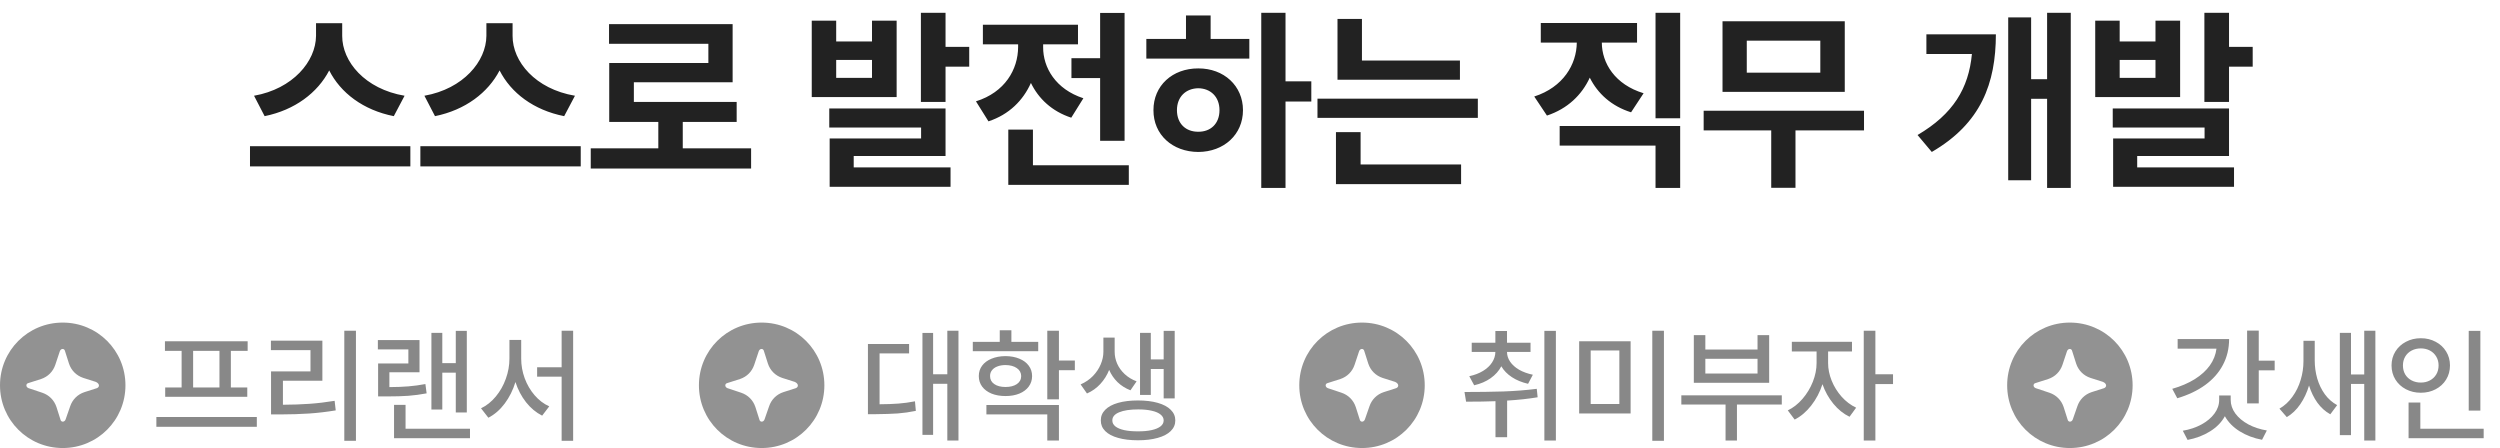 <svg width="279" height="50" viewBox="0 0 279 50" fill="none" xmlns="http://www.w3.org/2000/svg">
<path fill-rule="evenodd" clip-rule="evenodd" d="M10.818 43.318L9.418 43.764C8.655 44.018 8.082 44.591 7.827 45.355L7.318 46.818C7.191 47.136 6.809 47.136 6.745 46.818L6.3 45.418C6.045 44.654 5.473 44.082 4.709 43.827L3.182 43.318C2.864 43.191 2.864 42.809 3.182 42.745L4.582 42.3C5.345 42.045 5.918 41.473 6.173 40.709L6.682 39.182C6.809 38.864 7.191 38.864 7.255 39.182L7.7 40.582C7.955 41.346 8.527 41.918 9.291 42.173L10.691 42.618C11.136 42.809 11.136 43.191 10.818 43.318ZM7 36C3.118 36 0 39.118 0 43C0 46.882 3.118 50 7 50C10.882 50 14 46.882 14 43C14 39.118 10.882 36 7 36Z" fill="#929292"/>
<path d="M28.662 47.631H17.451V46.537H28.662V47.631ZM18.408 38.088H27.637V39.154H25.764V43.242H27.596V44.281H18.436V43.242H20.268V39.154H18.408V38.088ZM24.492 43.242V39.154H21.553V43.242H24.492ZM39.723 49.19H38.424V36.912H39.723V49.19ZM30.234 38.02H35.977V42.49H31.574V45.17C32.636 45.165 33.618 45.131 34.52 45.067C35.427 45.004 36.368 44.892 37.344 44.732L37.467 45.799C36.45 45.967 35.464 46.084 34.507 46.148C33.55 46.211 32.477 46.245 31.287 46.25H30.248V41.451H34.65V39.072H30.234V38.02ZM52.096 46.031H50.865V41.588H49.361V45.703H48.145V37.145H49.361V40.522H50.865V36.926H52.096V46.031ZM42.17 37.951H46.818V41.547H43.455V43.201C44.253 43.197 44.959 43.169 45.574 43.119C46.194 43.069 46.828 42.982 47.475 42.859L47.611 43.898C46.91 44.031 46.228 44.122 45.567 44.172C44.907 44.217 44.136 44.24 43.257 44.24H43.004H42.197V40.562H45.574V38.99H42.17V37.951ZM43.975 45.184H45.26V47.85H52.451V48.902H43.975V45.184ZM58.166 40.029C58.166 40.772 58.296 41.501 58.556 42.217C58.82 42.928 59.189 43.559 59.663 44.11C60.137 44.662 60.682 45.074 61.297 45.348L60.504 46.387C59.82 46.04 59.221 45.541 58.706 44.89C58.191 44.233 57.797 43.481 57.523 42.634C57.25 43.532 56.851 44.331 56.327 45.033C55.808 45.73 55.199 46.259 54.502 46.619L53.682 45.566C54.301 45.27 54.851 44.833 55.329 44.254C55.812 43.671 56.186 43.01 56.45 42.272C56.719 41.529 56.853 40.781 56.853 40.029V37.938H58.166V40.029ZM59.943 40.986H62.678V36.912H63.963V49.19H62.678V42.039H59.943V40.986Z" fill="#888888"/>
<path fill-rule="evenodd" clip-rule="evenodd" d="M88.818 43.318L87.418 43.764C86.654 44.018 86.082 44.591 85.827 45.355L85.318 46.818C85.191 47.136 84.809 47.136 84.746 46.818L84.3 45.418C84.046 44.654 83.473 44.082 82.709 43.827L81.182 43.318C80.864 43.191 80.864 42.809 81.182 42.745L82.582 42.3C83.346 42.045 83.918 41.473 84.173 40.709L84.682 39.182C84.809 38.864 85.191 38.864 85.254 39.182L85.7 40.582C85.954 41.346 86.527 41.918 87.291 42.173L88.691 42.618C89.136 42.809 89.136 43.191 88.818 43.318ZM85 36C81.118 36 78 39.118 78 43C78 46.882 81.118 50 85 50C88.882 50 92 46.882 92 43C92 39.118 88.882 36 85 36Z" fill="#929292"/>
<path d="M106.965 49.162H105.721V42.832H104.135V48.533H102.945V37.158H104.135V41.766H105.721V36.912H106.965V49.162ZM96.861 38.389H101.455V39.441H98.16V45.115C98.958 45.111 99.657 45.086 100.259 45.04C100.865 44.995 101.482 44.91 102.111 44.787L102.207 45.853C101.523 45.995 100.849 46.09 100.184 46.141C99.523 46.186 98.689 46.214 97.682 46.223H96.861V38.389ZM115.865 39.195H108.564V38.156H111.572V36.857H112.871V38.156H115.865V39.195ZM109.234 41.971C109.234 41.529 109.357 41.141 109.604 40.809C109.854 40.471 110.205 40.212 110.656 40.029C111.107 39.842 111.627 39.747 112.215 39.742C112.798 39.747 113.313 39.842 113.76 40.029C114.211 40.212 114.56 40.471 114.806 40.809C115.056 41.141 115.182 41.529 115.182 41.971C115.182 42.413 115.056 42.802 114.806 43.14C114.56 43.477 114.211 43.739 113.76 43.926C113.313 44.108 112.798 44.199 112.215 44.199C111.627 44.199 111.107 44.108 110.656 43.926C110.205 43.739 109.854 43.477 109.604 43.14C109.357 42.802 109.234 42.413 109.234 41.971ZM110.082 45.197H118.176V49.162H116.877V46.25H110.082V45.197ZM110.492 41.971C110.488 42.344 110.643 42.641 110.957 42.859C111.271 43.078 111.691 43.188 112.215 43.188C112.739 43.188 113.16 43.08 113.479 42.866C113.799 42.648 113.96 42.349 113.965 41.971C113.96 41.597 113.799 41.301 113.479 41.082C113.16 40.859 112.739 40.745 112.215 40.74C111.868 40.74 111.563 40.793 111.299 40.898C111.039 40.998 110.839 41.141 110.697 41.328C110.556 41.51 110.488 41.725 110.492 41.971ZM116.877 36.912H118.176V40.234H119.953V41.315H118.176V44.568H116.877V36.912ZM124.396 39.264C124.396 39.715 124.49 40.157 124.677 40.59C124.868 41.018 125.148 41.406 125.518 41.752C125.887 42.094 126.329 42.363 126.844 42.559L126.16 43.557C125.604 43.342 125.123 43.039 124.718 42.648C124.317 42.255 124.005 41.8 123.781 41.28C123.549 41.868 123.221 42.392 122.797 42.852C122.378 43.308 121.881 43.661 121.307 43.912L120.596 42.9C121.129 42.668 121.587 42.356 121.97 41.964C122.353 41.567 122.642 41.134 122.838 40.665C123.038 40.196 123.139 39.728 123.139 39.264V37.678H124.396V39.264ZM122.852 46.92C122.847 46.46 123.011 46.063 123.344 45.73C123.676 45.393 124.155 45.136 124.779 44.958C125.404 44.78 126.142 44.691 126.994 44.691C127.842 44.691 128.578 44.78 129.202 44.958C129.831 45.136 130.314 45.393 130.651 45.73C130.993 46.063 131.164 46.46 131.164 46.92C131.164 47.38 130.993 47.777 130.651 48.109C130.314 48.442 129.831 48.695 129.202 48.868C128.578 49.046 127.842 49.135 126.994 49.135C126.142 49.135 125.404 49.046 124.779 48.868C124.155 48.695 123.676 48.442 123.344 48.109C123.011 47.777 122.847 47.38 122.852 46.92ZM124.137 46.92C124.132 47.175 124.244 47.396 124.472 47.583C124.7 47.765 125.028 47.904 125.456 48C125.889 48.096 126.402 48.141 126.994 48.137C127.582 48.141 128.09 48.096 128.519 48C128.951 47.904 129.284 47.765 129.517 47.583C129.749 47.401 129.865 47.18 129.865 46.92C129.865 46.665 129.751 46.446 129.523 46.264C129.296 46.077 128.97 45.935 128.546 45.84C128.122 45.74 127.618 45.69 127.035 45.69C126.119 45.69 125.406 45.797 124.896 46.011C124.385 46.225 124.132 46.528 124.137 46.92ZM127.227 37.145H128.43V40.111H129.865V36.926H131.096V44.459H129.865V41.178H128.43V44.076H127.227V37.145Z" fill="#888888"/>
<path fill-rule="evenodd" clip-rule="evenodd" d="M155.818 43.318L154.418 43.764C153.655 44.018 153.082 44.591 152.827 45.355L152.318 46.818C152.191 47.136 151.809 47.136 151.745 46.818L151.3 45.418C151.045 44.654 150.473 44.082 149.709 43.827L148.182 43.318C147.864 43.191 147.864 42.809 148.182 42.745L149.582 42.3C150.345 42.045 150.918 41.473 151.173 40.709L151.682 39.182C151.809 38.864 152.191 38.864 152.255 39.182L152.7 40.582C152.955 41.346 153.527 41.918 154.291 42.173L155.691 42.618C156.136 42.809 156.136 43.191 155.818 43.318ZM152 36C148.118 36 145 39.118 145 43C145 46.882 148.118 50 152 50C155.882 50 159 46.882 159 43C159 39.118 155.882 36 152 36Z" fill="#929292"/>
<path d="M168.182 39.277C168.182 39.66 168.298 40.023 168.53 40.364C168.763 40.706 169.095 41.005 169.528 41.26C169.966 41.51 170.479 41.697 171.066 41.82L170.533 42.832C169.836 42.672 169.232 42.424 168.722 42.087C168.211 41.75 167.819 41.346 167.546 40.877C167.277 41.392 166.883 41.834 166.363 42.203C165.848 42.568 165.233 42.832 164.518 42.996L163.971 41.984C164.563 41.857 165.078 41.658 165.516 41.39C165.953 41.121 166.288 40.804 166.521 40.44C166.757 40.075 166.878 39.688 166.883 39.277H164.244V38.252H166.883V36.94H168.182V38.252H170.807V39.277H168.182ZM163.438 43.748C165.01 43.748 166.452 43.727 167.765 43.687C169.077 43.641 170.324 43.543 171.504 43.393L171.6 44.336C170.556 44.509 169.421 44.632 168.195 44.705V48.793H166.896V44.773C165.999 44.81 164.905 44.828 163.615 44.828L163.438 43.748ZM172.352 36.926H173.637V49.162H172.352V36.926ZM181.977 46.141H176.234V38.088H181.977V46.141ZM180.719 45.088V39.113H177.52V45.088H180.719ZM184.396 36.912H185.695V49.19H184.396V36.912ZM198.848 45.143H193.844V49.162H192.572V45.143H187.637V44.117H198.848V45.143ZM189.031 37.404H190.316V39.004H196.141V37.404H197.439V42.723H189.031V37.404ZM196.141 41.684V40.043H190.316V41.684H196.141ZM204.016 40.522C204.016 41.164 204.148 41.816 204.412 42.477C204.676 43.133 205.046 43.73 205.52 44.268C205.998 44.801 206.54 45.211 207.146 45.498L206.408 46.51C205.734 46.186 205.132 45.703 204.604 45.06C204.075 44.413 203.669 43.684 203.387 42.873C203.104 43.753 202.687 44.546 202.136 45.252C201.589 45.954 200.971 46.478 200.283 46.824L199.518 45.799C200.124 45.507 200.671 45.079 201.158 44.514C201.65 43.944 202.035 43.308 202.313 42.606C202.591 41.9 202.73 41.205 202.73 40.522V39.223H199.969V38.143H206.682V39.223H204.016V40.522ZM207.994 36.912H209.293V41.766H211.262V42.859H209.293V49.162H207.994V36.912Z" fill="#888888"/>
<path fill-rule="evenodd" clip-rule="evenodd" d="M234.818 43.318L233.418 43.764C232.655 44.018 232.082 44.591 231.827 45.355L231.318 46.818C231.191 47.136 230.809 47.136 230.745 46.818L230.3 45.418C230.045 44.654 229.473 44.082 228.709 43.827L227.182 43.318C226.864 43.191 226.864 42.809 227.182 42.745L228.582 42.3C229.345 42.045 229.918 41.473 230.173 40.709L230.682 39.182C230.809 38.864 231.191 38.864 231.255 39.182L231.7 40.582C231.955 41.346 232.527 41.918 233.291 42.173L234.691 42.618C235.136 42.809 235.136 43.191 234.818 43.318ZM231 36C227.118 36 224 39.118 224 43C224 46.882 227.118 50 231 50C234.882 50 238 46.882 238 43C238 39.118 234.882 36 231 36Z" fill="#929292"/>
<path d="M253.854 41.328H252.076V45.02H250.777V36.898H252.076V40.248H253.854V41.328ZM242.424 43.393C243.39 43.115 244.229 42.755 244.939 42.312C245.65 41.866 246.211 41.355 246.621 40.781C247.031 40.203 247.277 39.578 247.359 38.908H243.025V37.842H248.768C248.768 38.899 248.537 39.861 248.077 40.727C247.621 41.592 246.961 42.34 246.095 42.969C245.233 43.593 244.197 44.085 242.984 44.445L242.424 43.393ZM243.6 48.068C244.365 47.941 245.056 47.711 245.671 47.378C246.286 47.045 246.771 46.64 247.127 46.161C247.482 45.683 247.66 45.17 247.66 44.623V44.131H248.945V44.623C248.945 45.165 249.118 45.673 249.465 46.148C249.816 46.621 250.297 47.025 250.907 47.357C251.522 47.685 252.213 47.913 252.979 48.041L252.445 49.08C251.507 48.902 250.673 48.586 249.943 48.13C249.214 47.674 248.665 47.114 248.296 46.448C247.931 47.118 247.382 47.681 246.648 48.137C245.915 48.597 245.076 48.916 244.133 49.094L243.6 48.068ZM258.324 40.234C258.324 40.922 258.418 41.592 258.604 42.244C258.796 42.896 259.078 43.481 259.452 44.001C259.83 44.516 260.288 44.919 260.826 45.211L260.061 46.236C259.5 45.922 259.019 45.489 258.618 44.938C258.222 44.382 257.912 43.743 257.688 43.023C257.456 43.807 257.128 44.507 256.704 45.122C256.285 45.733 255.786 46.209 255.207 46.551L254.387 45.607C254.952 45.279 255.435 44.835 255.836 44.274C256.242 43.714 256.547 43.092 256.752 42.408C256.962 41.72 257.066 41.023 257.066 40.316V38.033H258.324V40.234ZM261.127 37.145H262.371V41.793H263.848V36.912H265.092V49.162H263.848V42.846H262.371V48.56H261.127V37.145ZM276.809 45.826H275.51V36.926H276.809V45.826ZM266.896 40.781C266.896 40.203 267.04 39.683 267.327 39.223C267.614 38.762 268.006 38.402 268.503 38.143C269 37.878 269.553 37.746 270.164 37.746C270.775 37.746 271.326 37.878 271.818 38.143C272.315 38.402 272.705 38.762 272.987 39.223C273.274 39.683 273.418 40.203 273.418 40.781C273.418 41.369 273.274 41.895 272.987 42.36C272.705 42.821 272.315 43.181 271.818 43.44C271.326 43.7 270.775 43.83 270.164 43.83C269.553 43.83 269 43.7 268.503 43.44C268.006 43.181 267.614 42.821 267.327 42.36C267.04 41.895 266.896 41.369 266.896 40.781ZM268.168 40.781C268.168 41.16 268.252 41.495 268.421 41.786C268.594 42.073 268.833 42.297 269.139 42.456C269.444 42.616 269.786 42.695 270.164 42.695C270.538 42.695 270.875 42.616 271.176 42.456C271.477 42.297 271.714 42.073 271.887 41.786C272.06 41.495 272.146 41.16 272.146 40.781C272.146 40.412 272.06 40.084 271.887 39.797C271.714 39.505 271.477 39.28 271.176 39.12C270.875 38.961 270.538 38.881 270.164 38.881C269.786 38.881 269.444 38.961 269.139 39.12C268.833 39.28 268.594 39.505 268.421 39.797C268.252 40.084 268.168 40.412 268.168 40.781ZM268.797 44.924H270.109V47.85H277.178V48.902H268.797V44.924Z" fill="#888888"/>
<path d="M38.19 4.004V2.586H35.269V4.004C35.247 6.84 32.701 9.912 28.351 10.685L29.532 12.963C32.916 12.275 35.451 10.342 36.74 7.86C38.008 10.363 40.532 12.286 43.948 12.963L45.151 10.685C40.726 9.934 38.18 6.872 38.19 4.004ZM27.899 18.57H45.796V16.314H27.899V18.57ZM57.204 4.004V2.586H54.282V4.004C54.261 6.84 51.715 9.912 47.364 10.685L48.546 12.963C51.93 12.275 54.465 10.342 55.754 7.86C57.022 10.363 59.546 12.286 62.962 12.963L64.165 10.685C59.739 9.934 57.193 6.872 57.204 4.004ZM46.913 18.57H64.81V16.314H46.913V18.57ZM83.823 16.551H76.196V13.607H82.212V11.373H70.739V9.182H81.761V2.693H67.968V4.885H79.054V7.033H67.989V13.607H73.468V16.551H65.927V18.807H83.823V16.551ZM93.319 2.307H90.591V10.836H100.065V2.307H97.315V4.627H93.319V2.307ZM92.546 14.23H102.794V15.455H92.589V20.848H106.081V18.678H95.274V17.41H105.522V12.104H92.546V14.23ZM93.319 8.688V6.689H97.315V8.688H93.319ZM102.772 11.373H105.522V7.441H108.165V5.229H105.522V1.426H102.772V11.373ZM125.503 1.447H122.774V6.496H119.573V8.709H122.774V15.713H125.503V1.447ZM108.917 11.309L110.313 13.543C112.623 12.78 114.181 11.201 115.051 9.257C115.899 11.008 117.393 12.426 119.552 13.135L120.905 10.965C117.801 9.955 116.404 7.538 116.415 5.271V4.949H120.304V2.758H109.69V4.949H113.622V5.25C113.611 7.753 112.15 10.299 108.917 11.309ZM112.526 20.633H125.976V18.441H115.276V14.467H112.526V20.633ZM143.464 1.426H140.757V20.977H143.464V11.33H146.343V9.074H143.464V1.426ZM127.931 6.539H139.425V4.348H135.106V1.727H132.356V4.348H127.931V6.539ZM128.726 12.297C128.715 15.025 130.842 16.948 133.731 16.959C136.578 16.948 138.716 15.025 138.716 12.297C138.716 9.568 136.578 7.624 133.731 7.635C130.842 7.624 128.715 9.568 128.726 12.297ZM131.347 12.297C131.347 10.793 132.346 9.869 133.731 9.848C135.096 9.869 136.095 10.793 136.095 12.297C136.095 13.812 135.096 14.714 133.731 14.703C132.346 14.714 131.347 13.812 131.347 12.297ZM162.929 6.754H151.993V2.113H149.265V8.902H162.929V6.754ZM147.03 13.156H164.927V11.008H147.03V13.156ZM149.093 20.547H163.058V18.355H151.843V14.746H149.093V20.547ZM187.507 1.426H184.757V13.199H187.507V1.426ZM171.222 10.771L172.64 12.898C174.938 12.136 176.528 10.6 177.42 8.666C178.301 10.438 179.837 11.846 182.028 12.533L183.425 10.406C180.234 9.439 178.773 7.055 178.763 4.756H182.694V2.564H171.952V4.756H175.97C175.948 7.194 174.455 9.729 171.222 10.771ZM174.058 16.25H184.757V20.977H187.507V14.059H174.058V16.25ZM208.024 12.361H190.128V14.553H197.669V20.955H200.376V14.553H208.024V12.361ZM192.233 10.256H205.876V2.371H192.233V10.256ZM194.94 8.107V4.541H203.147V8.107H194.94ZM231.099 1.426H228.456V8.838H226.673V1.941H224.116V20.117H226.673V11.029H228.456V20.977H231.099V1.426ZM213.997 15.068L215.587 16.959C221.098 13.758 222.73 9.289 222.741 3.832H214.985V6.023H220.066C219.701 9.858 217.982 12.727 213.997 15.068ZM236.556 2.307H233.827V10.836H243.302V2.307H240.552V4.627H236.556V2.307ZM235.782 14.23H246.03V15.455H235.825V20.848H249.317V18.678H238.511V17.41H248.759V12.104H235.782V14.23ZM236.556 8.688V6.689H240.552V8.688H236.556ZM246.009 11.373H248.759V7.441H251.401V5.229H248.759V1.426H246.009V11.373Z" fill="#222222"/>
</svg>
